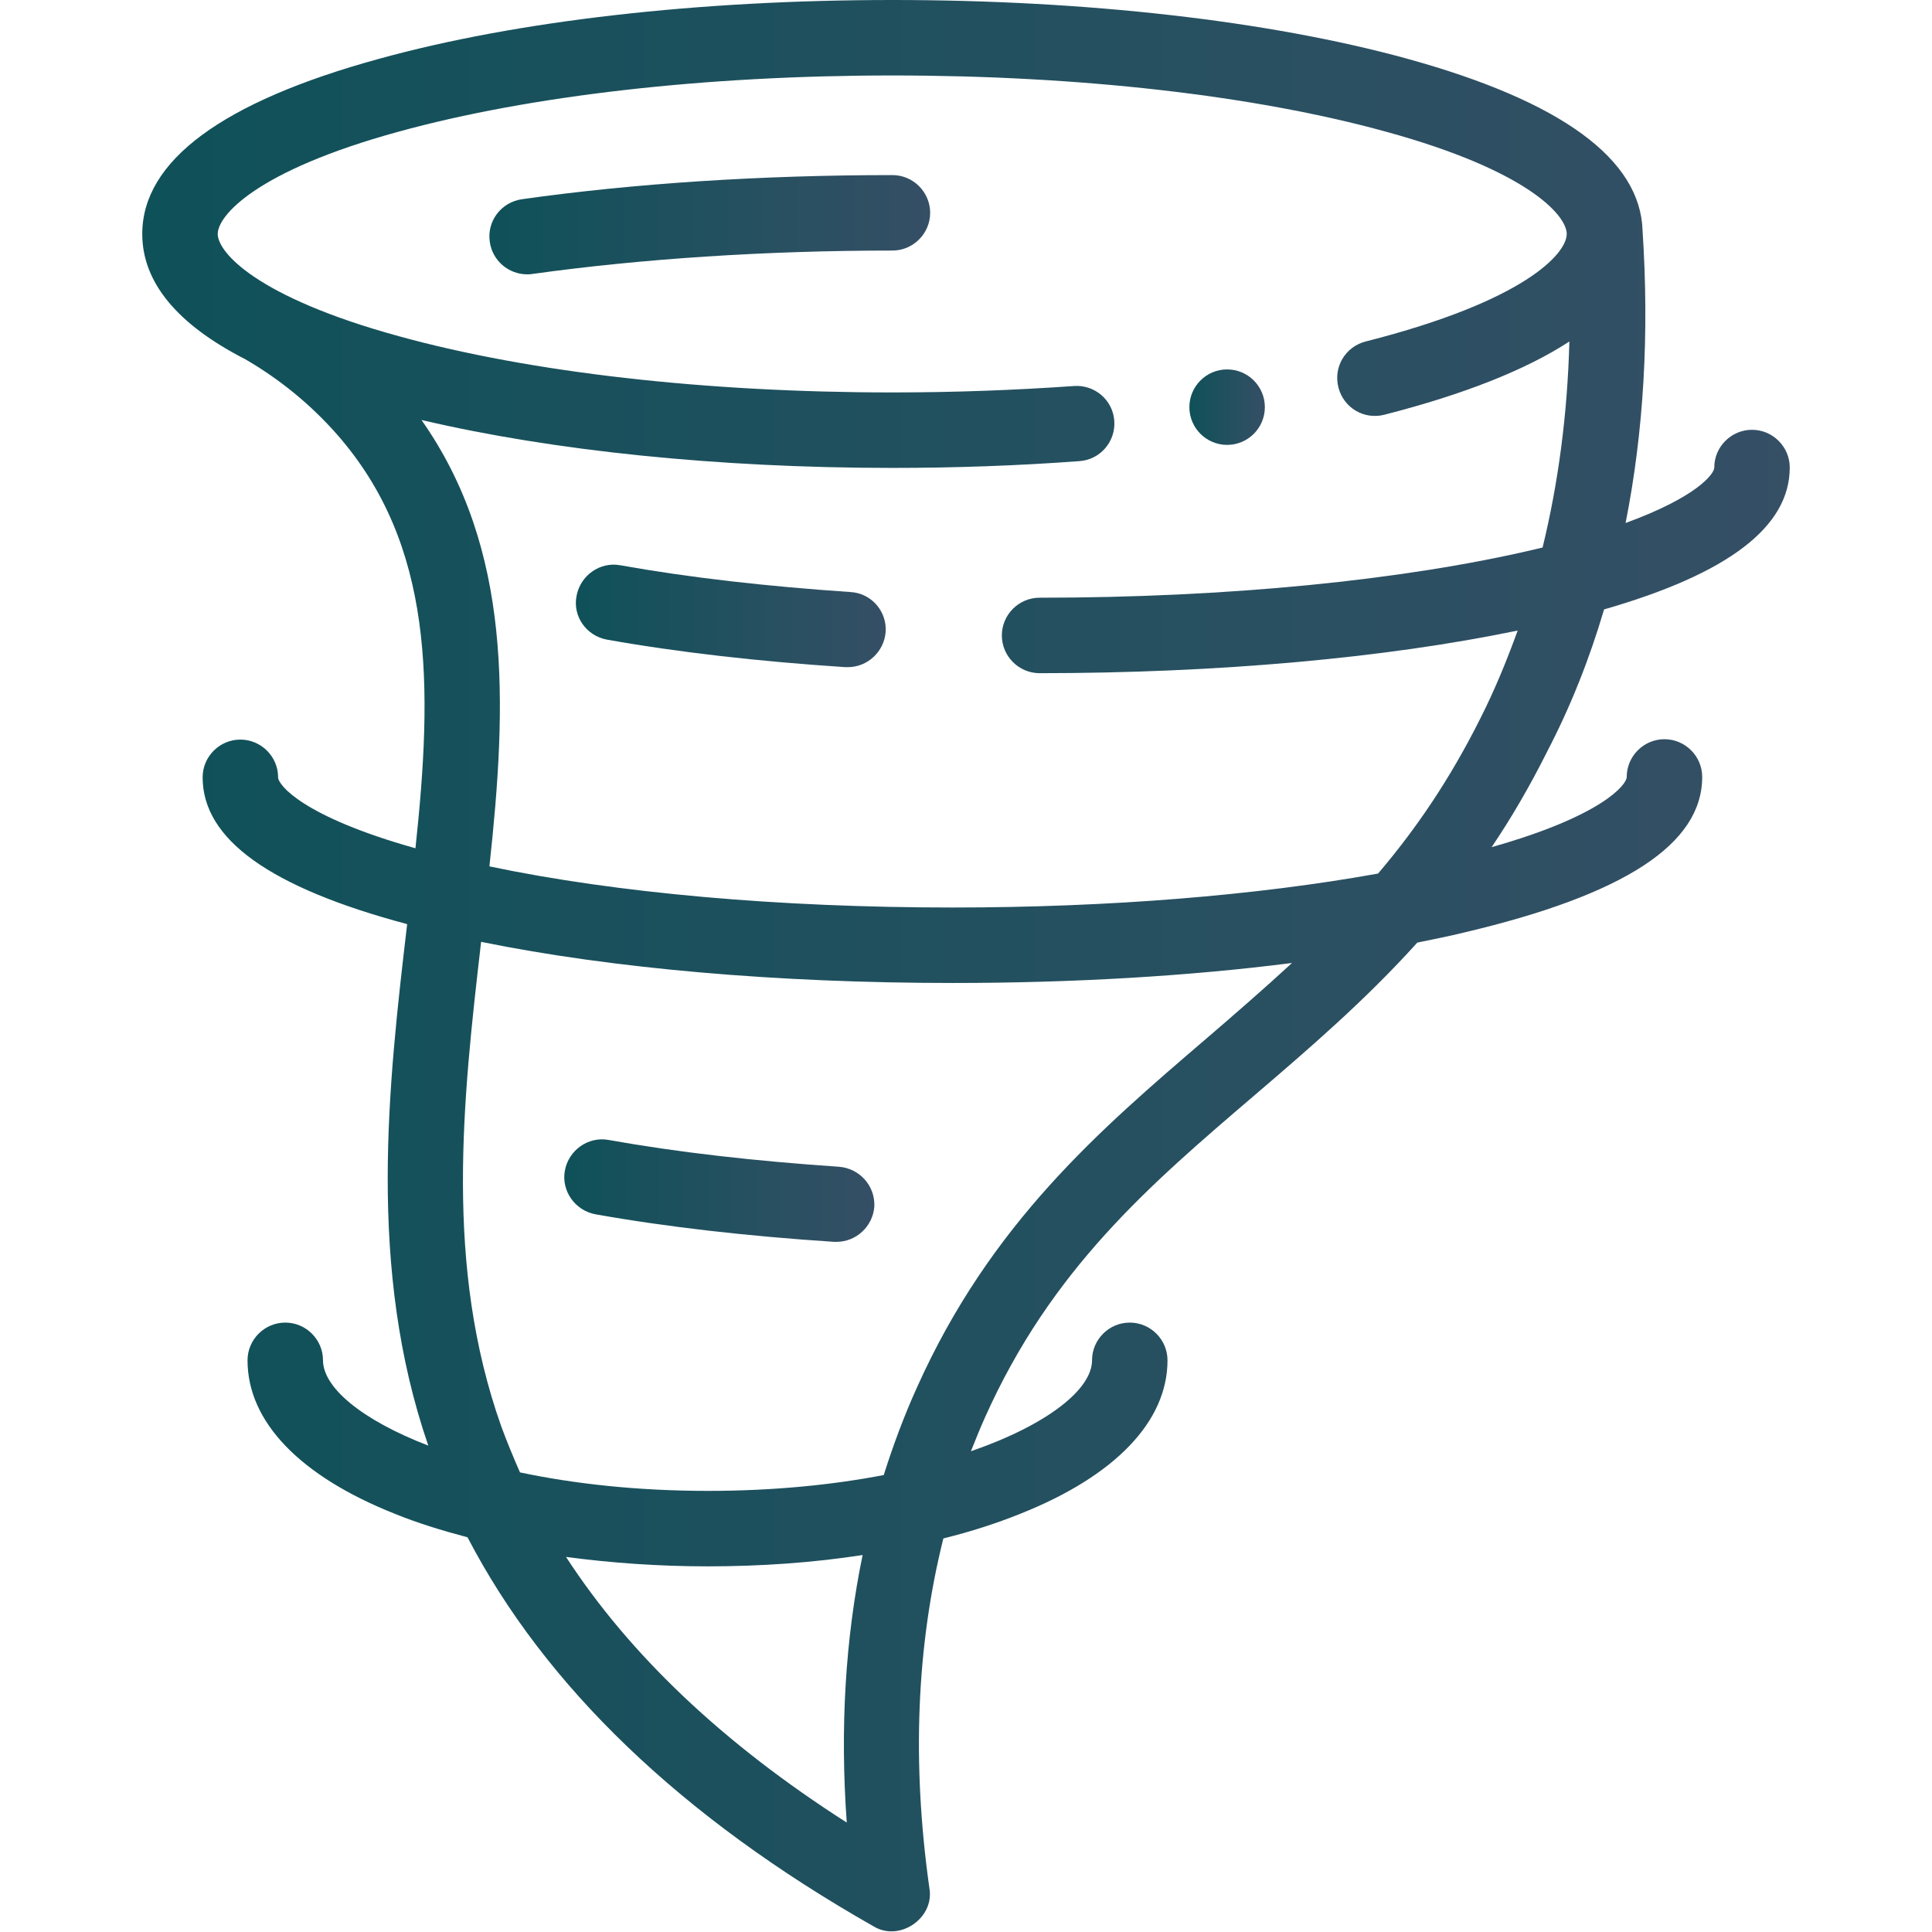 <?xml version="1.0" encoding="utf-8"?>
<!-- Generator: Adobe Illustrator 25.1.0, SVG Export Plug-In . SVG Version: 6.00 Build 0)  -->
<svg version="1.1" id="Capa_1" xmlns="http://www.w3.org/2000/svg" xmlns:xlink="http://www.w3.org/1999/xlink" x="0px" y="0px"
	 viewBox="0 0 512 512" style="enable-background:new 0 0 512 512;" xml:space="preserve">
<style type="text/css">
	.st0{fill:url(#SVGID_1_);}
	.st1{fill:url(#SVGID_2_);}
	.st2{fill:url(#SVGID_3_);}
	.st3{fill:url(#SVGID_4_);}
	.st4{fill:url(#SVGID_5_);}
</style>
<g>
	<linearGradient id="SVGID_1_" gradientUnits="userSpaceOnUse" x1="315.16" y1="107.915" x2="335.159" y2="107.915">
		<stop  offset="2.793296e-03" style="stop-color:#0F5159"/>
		<stop  offset="1" style="stop-color:#354F65"/>
	</linearGradient>
	<circle class="st0" cx="325.2" cy="107.9" r="10"/>
	<linearGradient id="SVGID_2_" gradientUnits="userSpaceOnUse" x1="129.748" y1="59.58" x2="246.516" y2="59.58">
		<stop  offset="2.793296e-03" style="stop-color:#0F5159"/>
		<stop  offset="1" style="stop-color:#354F65"/>
	</linearGradient>
	<path class="st1" d="M236.5,46.4c-34.6,0-68.6,2.2-98.2,6.4c-5.5,0.8-9.3,5.8-8.5,11.3c0.7,5,5,8.6,9.9,8.6c0.5,0,0.9,0,1.4-0.1
		c28.7-4,61.7-6.2,95.4-6.2c5.5,0,10-4.5,10-10C246.5,50.9,242,46.4,236.5,46.4L236.5,46.4z"/>
	<linearGradient id="SVGID_3_" gradientUnits="userSpaceOnUse" x1="152.54" y1="163.204" x2="234.643" y2="163.204">
		<stop  offset="2.793296e-03" style="stop-color:#0F5159"/>
		<stop  offset="1" style="stop-color:#354F65"/>
	</linearGradient>
	<path class="st2" d="M160.8,169.5c19.1,3.4,40.4,5.8,63.2,7.3c0.2,0,0.4,0,0.7,0c5.2,0,9.6-4.1,10-9.3c0.4-5.5-3.8-10.3-9.3-10.6
		c-22.1-1.5-42.6-3.8-61-7.1c-5.4-1-10.6,2.7-11.6,8.1C151.7,163.3,155.4,168.5,160.8,169.5L160.8,169.5z"/>
	<linearGradient id="SVGID_4_" gradientUnits="userSpaceOnUse" x1="149.538" y1="315.577" x2="231.642" y2="315.577">
		<stop  offset="2.793296e-03" style="stop-color:#0F5159"/>
		<stop  offset="1" style="stop-color:#354F65"/>
	</linearGradient>
	<path class="st3" d="M222.3,309.2c-22.1-1.5-42.6-3.8-61-7.1c-5.4-1-10.6,2.7-11.6,8.1c-1,5.4,2.7,10.6,8.1,11.6
		c19.1,3.4,40.4,5.8,63.2,7.3c0.2,0,0.4,0,0.7,0c5.2,0,9.6-4.1,10-9.3C232,314.3,227.8,309.6,222.3,309.2L222.3,309.2z"/>
	<linearGradient id="SVGID_5_" gradientUnits="userSpaceOnUse" x1="37.749" y1="256.001" x2="474.251" y2="256.001">
		<stop  offset="2.793296e-03" style="stop-color:#0F5159"/>
		<stop  offset="1" style="stop-color:#354F65"/>
	</linearGradient>
	<path class="st4" d="M425.1,161.5c33-9.5,49.2-21.9,49.2-37.6c0-5.5-4.5-10-10-10c-5.5,0-10,4.5-10,10c0,1.7-4.6,7.8-23.5,14.7
		c4.8-24.2,6.3-50.1,4.5-77.4c0,0,0,0,0,0c-0.5-19-21.5-34.4-62.6-45.7C336.2,5.5,287.8,0,236.5,0s-99.6,5.5-136.1,15.6
		C58.8,27,37.7,42.7,37.7,62c0,12.7,9.1,23.9,27.3,33.2c9.3,5.4,17.4,12.1,24.2,19.8c25.9,29.4,25.5,66.8,20.9,109.8
		C80.2,216.4,73.7,208,73.7,206c0-5.5-4.5-10-10-10s-10,4.5-10,10c0,16.4,17.8,29.2,54.2,38.9c0,0,0,0,0,0
		c-5,42.7-10.6,91.1,5.6,138.2c-17.9-6.9-27.9-15.5-27.9-22.6c0-5.5-4.5-10-10-10s-10,4.5-10,10c0,16.3,13.9,30.7,39.1,40.7
		c5.9,2.4,12.4,4.4,19.2,6.2c20.6,39.6,56.7,74.2,107.6,103.1c6.9,4.2,16.2-2.2,14.8-10.1c-4.7-33.3-3.4-64.3,3.7-92.7
		c7.3-1.8,14.1-4,20.3-6.5c25.2-10,39.1-24.5,39.1-40.7c0-5.5-4.5-10-10-10c-5.5,0-10,4.5-10,10c0,7.6-11.6,17-32.1,24.1
		c1.2-3,2.4-6,3.7-8.9c17.6-39.4,43.7-61.7,71.3-85.3c14.6-12.5,29.4-25.2,43.3-40.6c4.3-0.9,8.5-1.7,12.5-2.7
		c42.4-10,63-23.4,63-41.2c0-5.5-4.5-10-10-10c-5.5,0-10,4.5-10,10c0,2-6.4,10.3-35.8,18.6c5.2-7.7,10.1-16.1,14.7-25.3
		C416.2,187.3,421.2,174.7,425.1,161.5L425.1,161.5z M111.7,111.3c34.9,8.2,78.7,12.7,124.8,12.7c16.8,0,33.5-0.6,49.6-1.8
		c5.5-0.4,9.6-5.2,9.2-10.7c-0.4-5.5-5.2-9.6-10.7-9.2c-15.6,1.1-31.8,1.7-48.1,1.7c-49.5,0-96-5.3-130.8-14.9
		C67.8,78.7,57.7,66.8,57.7,62s10-16.7,47.9-27.1C140.5,25.3,187,20,236.5,20c49.6,0,96,5.3,130.8,14.9
		c37.9,10.4,47.9,22.3,47.9,27.1c0,5.2-11.1,17.8-53.3,28.5c-5.4,1.4-8.6,6.8-7.2,12.2c1.4,5.4,6.8,8.6,12.2,7.2
		c21.1-5.4,37.5-11.9,49-19.4c-0.5,19.1-2.9,37.4-7.1,54.6c-0.7,0.2-1.4,0.3-2.1,0.5c-34.9,8.2-81.5,12.8-131.2,12.8
		c-5.5,0-10,4.5-10,10c0,5.5,4.5,10,10,10c47,0,91.6-4,126.7-11.3c-2.9,8-6.1,15.8-9.9,23.3c-8.1,16.2-17.2,29.5-27.1,41.1
		c-32.1,5.8-71.4,9-112.8,9c-45.8,0-88.9-3.8-122.7-10.9C134.4,186.3,135.8,145.6,111.7,111.3L111.7,111.3z M224.4,483
		c-32.7-20.9-57.5-44.4-74.4-70.4c12,1.6,24.6,2.5,37.6,2.5c14.2,0,28.1-1,41-3C224,434.4,222.6,458.1,224.4,483z M319.5,275.4
		c-28,24-57,48.8-76.5,92.3c-3.4,7.5-6.3,15.3-8.8,23.2c-13.5,2.6-29.2,4.2-46.6,4.2c-18.8,0-35.6-1.9-49.8-4.9
		c-1.8-4.1-3.5-8.2-5-12.3c-15-42.4-10.2-86-5.3-128.3c34.9,7.1,78.7,10.9,125,10.9c31.8,0,62.5-1.8,89.9-5.3
		C334.9,262.1,327.3,268.7,319.5,275.4L319.5,275.4z"/>
</g>
</svg>
